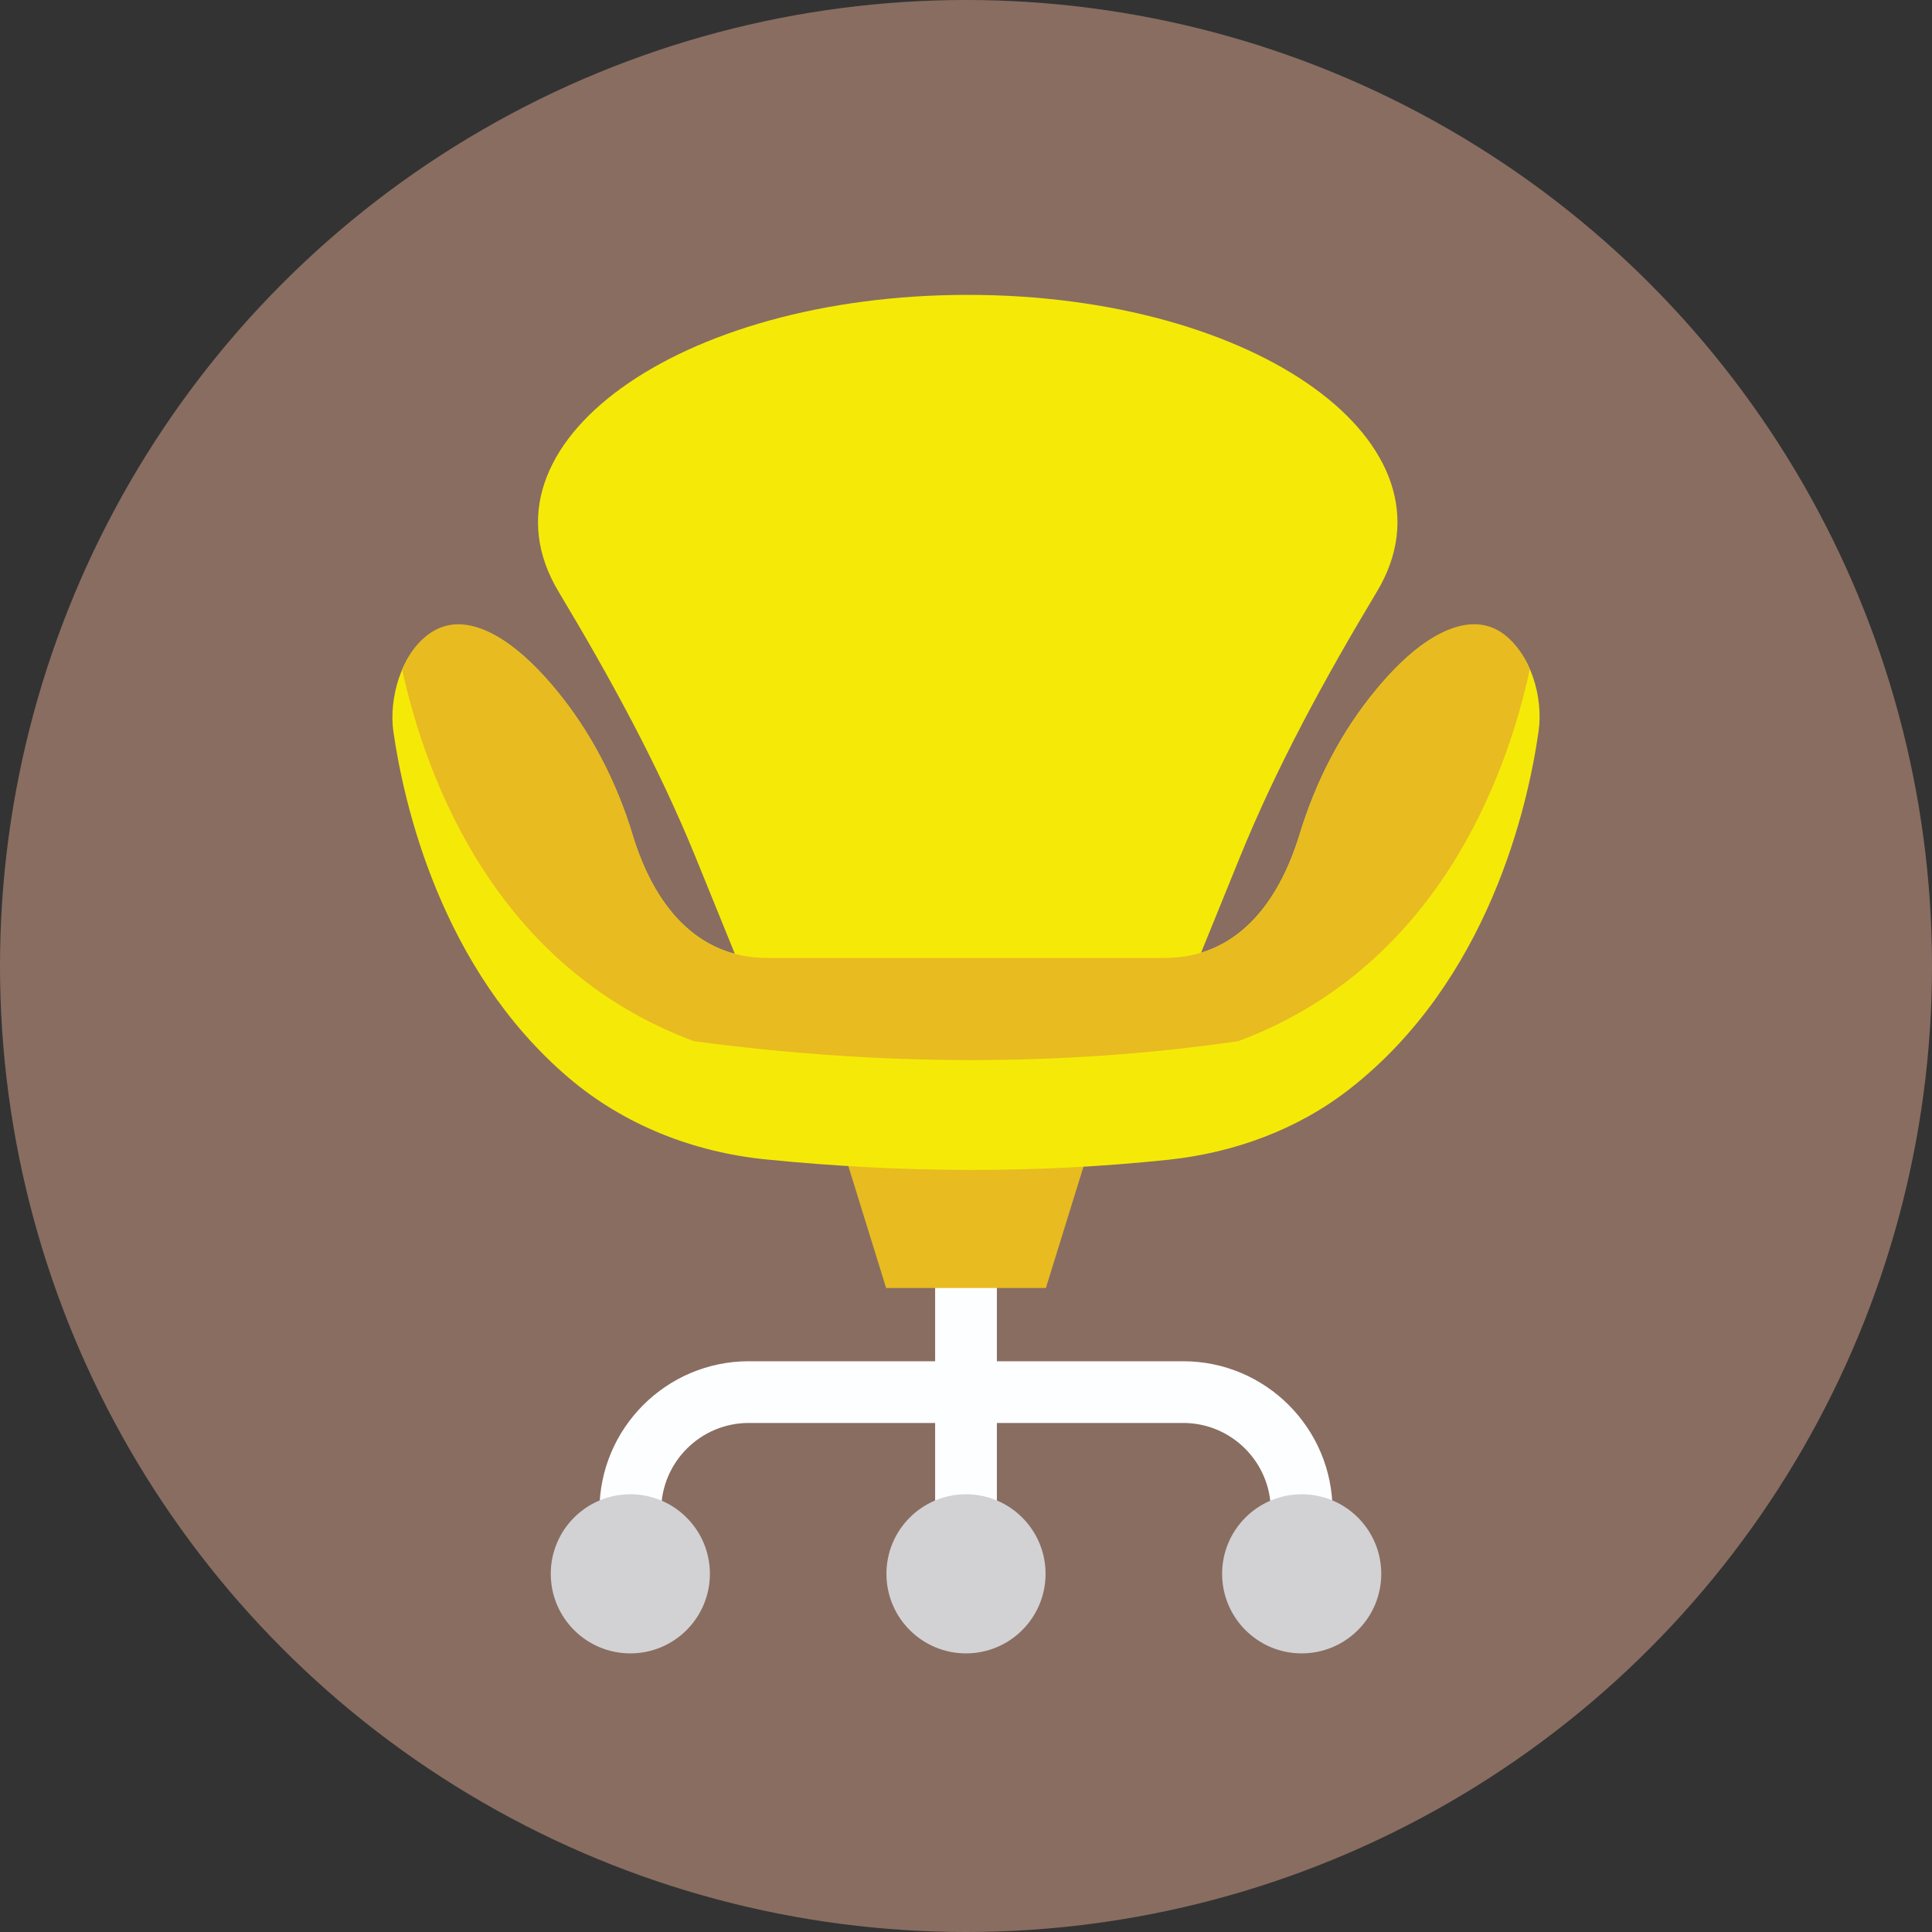 <?xml version="1.0" encoding="iso-8859-1"?>
<!-- Generator: Adobe Illustrator 19.0.0, SVG Export Plug-In . SVG Version: 6.00 Build 0)  -->
<svg version="1.1" id="Capa_1" xmlns="http://www.w3.org/2000/svg" xmlns:xlink="http://www.w3.org/1999/xlink" x="0px" y="0px"
	 viewBox="0 0 512 512" style="enable-background:new 0 0 512 512;" xml:space="preserve">
<rect x="0" y="0" width="512" height="512" fill="#333333" stroke="none"/>
<circle style="fill:#896D61;" cx="256" cy="256" r="256"/>
<path style="fill:#F5EA07;" d="M364.9,156.784c-13.652,22.748-26.42,46.02-36.408,70.6l-13.92,34.26H198.348l-13.92-34.256
	c-9.988-24.58-22.76-47.852-36.412-70.608c-23.44-39.072,31.84-78.636,108.464-78.636C333.124,78.144,388.332,117.74,364.9,156.784z
	"/>
<rect x="247.82" y="332.56" style="fill:#FDFEFF;" width="16.36" height="84.52"/>
<circle style="fill:#D2D2D4;" cx="256" cy="417.08" r="21.084"/>
<path style="fill:#FDFEFF;" d="M353.136,417.06h-16.36v-16.748c0-12.8-10.412-23.212-23.208-23.212H198.432
	c-12.8,0-23.212,10.412-23.212,23.212v16.748h-16.36v-16.748c0-21.82,17.752-39.568,39.568-39.568h115.136
	c21.82,0,39.568,17.752,39.568,39.568v16.748H353.136z"/>
<g>
	<circle style="fill:#D2D2D4;" cx="344.96" cy="417.08" r="21.084"/>
	<circle style="fill:#D2D2D4;" cx="167.044" cy="417.08" r="21.084"/>
</g>
<polygon style="fill:#E8BB20;" points="291.356,295.552 220.644,295.552 234.828,341.328 277.172,341.328 "/>
<path style="fill:#F5EA07;" d="M407.736,193.82c-2.812,19.792-13.236,66.056-50.148,94.832
	c-13.812,10.768-30.668,16.876-48.084,18.708c-34.944,3.672-70.492,3.52-106.588-0.108c-19.168-1.924-37.584-9.156-52.244-21.656
	c-33.892-28.896-43.68-72.672-46.428-91.776c-2.424-17.14,12.856-47.348,42.912-11.26c9.376,11.296,16.2,24.556,20.476,38.636
	c5.552,18.376,16.804,32.676,35.776,32.676h105.164c19.12,0,30.228-14.464,35.812-32.676c4.276-14.084,11.06-27.34,20.476-38.636
	C394.42,146.948,410.34,176.02,407.736,193.82z"/>
<path style="fill:#E8BB20;" d="M405.424,177.384c-6.356,29.184-24.828,79-77.276,98.536c-46.992,6.824-95.164,6.552-144.272,0
	c-52.484-19.536-70.92-69.352-77.316-98.536c9.456-20,25.844-12.54,40.6,5.176c9.376,11.296,16.2,24.556,20.476,38.636
	c5.516,18.256,16.608,32.676,35.776,32.676h105.164c19.088,0,30.172-14.28,35.812-32.676c4.276-14.084,11.06-27.34,20.476-38.636
	C379.472,164.956,396.276,157.264,405.424,177.384z"/>
<g>
</g>
<g>
</g>
<g>
</g>
<g>
</g>
<g>
</g>
<g>
</g>
<g>
</g>
<g>
</g>
<g>
</g>
<g>
</g>
<g>
</g>
<g>
</g>
<g>
</g>
<g>
</g>
<g>
</g>
</svg>
